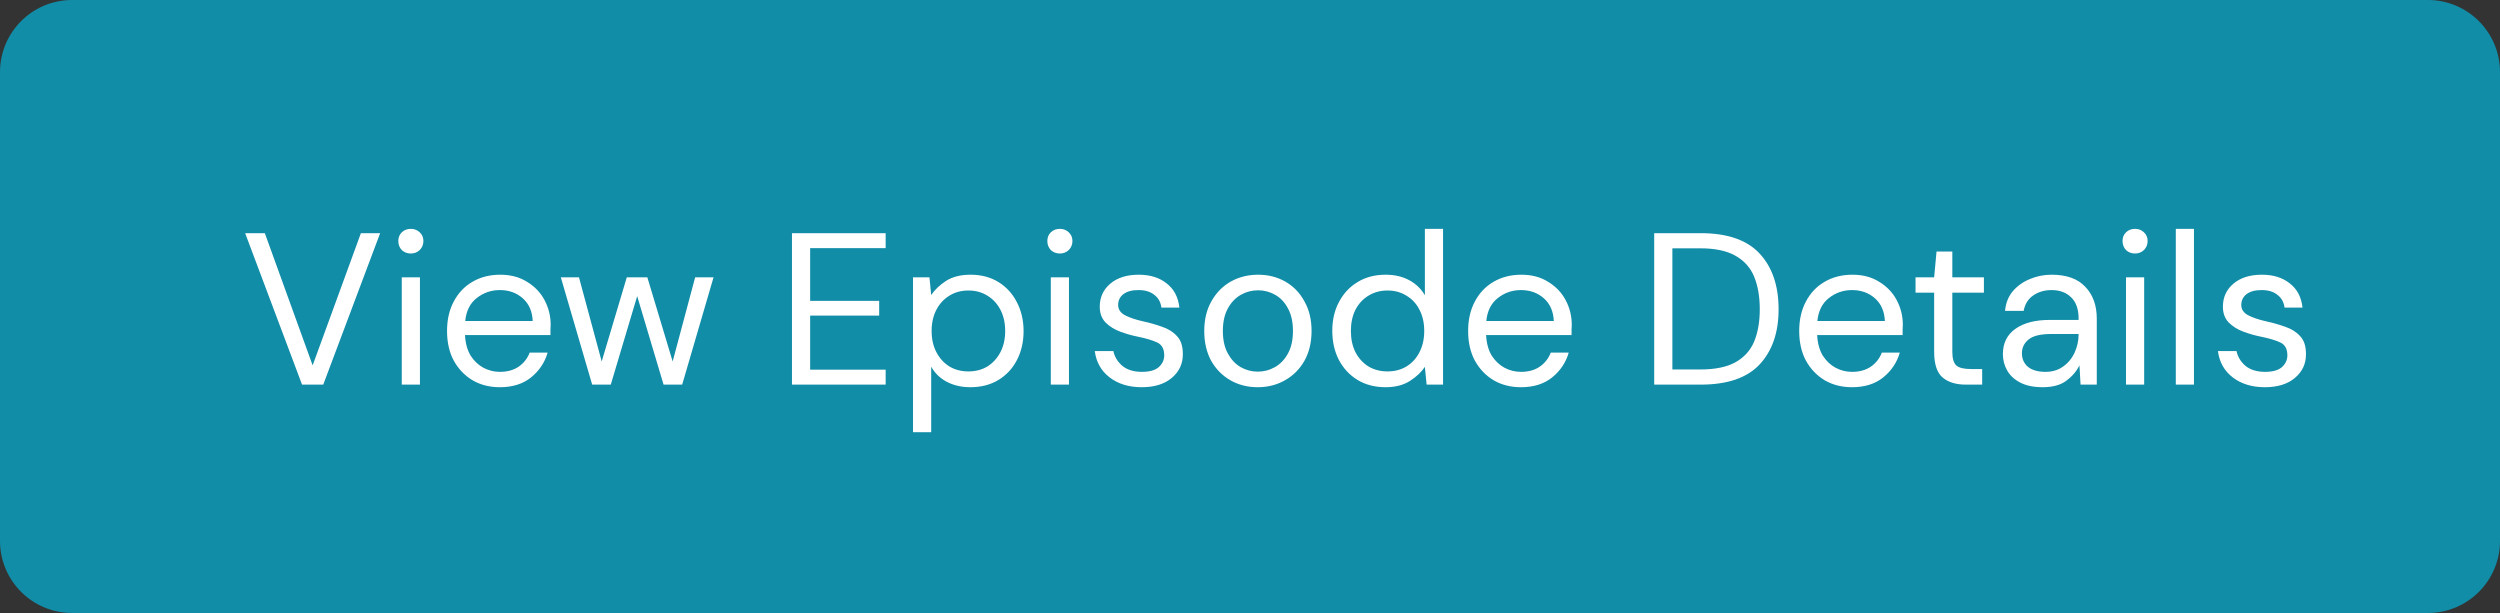 <svg width="208" height="51" viewBox="0 0 208 51" fill="none" xmlns="http://www.w3.org/2000/svg">
<rect x="0" y="0" width="208" height="51" fill="#333333" stroke="none"/>
<path d="M0 6C0 2.686 2.686 0 6 0H202C205.314 0 208 2.686 208 6V45C208 48.314 205.314 51 202 51H6C2.686 51 0 48.314 0 45V6Z" fill="#118DA8"/>
<path d="M25.13 32L20.396 19.4H22.034L26.012 30.398L30.026 19.4H31.628L26.894 32H25.13ZM34.183 21.092C33.883 21.092 33.631 20.996 33.427 20.804C33.235 20.6 33.139 20.348 33.139 20.048C33.139 19.76 33.235 19.52 33.427 19.328C33.631 19.136 33.883 19.04 34.183 19.04C34.471 19.04 34.717 19.136 34.921 19.328C35.125 19.52 35.227 19.76 35.227 20.048C35.227 20.348 35.125 20.6 34.921 20.804C34.717 20.996 34.471 21.092 34.183 21.092ZM33.427 32V23.072H34.939V32H33.427ZM41.586 32.216C40.734 32.216 39.978 32.024 39.318 31.64C38.658 31.244 38.136 30.698 37.752 30.002C37.38 29.306 37.194 28.484 37.194 27.536C37.194 26.6 37.38 25.784 37.752 25.088C38.124 24.38 38.64 23.834 39.3 23.45C39.972 23.054 40.746 22.856 41.622 22.856C42.486 22.856 43.23 23.054 43.854 23.45C44.49 23.834 44.976 24.344 45.312 24.98C45.648 25.616 45.816 26.3 45.816 27.032C45.816 27.164 45.81 27.296 45.798 27.428C45.798 27.56 45.798 27.71 45.798 27.878H38.688C38.724 28.562 38.88 29.132 39.156 29.588C39.444 30.032 39.798 30.368 40.218 30.596C40.65 30.824 41.106 30.938 41.586 30.938C42.21 30.938 42.732 30.794 43.152 30.506C43.572 30.218 43.878 29.828 44.07 29.336H45.564C45.324 30.164 44.862 30.854 44.178 31.406C43.506 31.946 42.642 32.216 41.586 32.216ZM41.586 24.134C40.866 24.134 40.224 24.356 39.66 24.8C39.108 25.232 38.79 25.868 38.706 26.708H44.322C44.286 25.904 44.01 25.274 43.494 24.818C42.978 24.362 42.342 24.134 41.586 24.134ZM49.269 32L46.659 23.072H48.171L50.061 30.074L52.149 23.072H53.859L55.965 30.074L57.837 23.072H59.367L56.757 32H55.209L53.013 24.638L50.817 32H49.269ZM65.892 32V19.4H73.686V20.642H67.404V25.034H73.147V26.258H67.404V30.758H73.686V32H65.892ZM75.963 35.96V23.072H77.331L77.475 24.548C77.763 24.116 78.171 23.726 78.699 23.378C79.239 23.03 79.923 22.856 80.751 22.856C81.639 22.856 82.413 23.06 83.073 23.468C83.733 23.876 84.243 24.434 84.603 25.142C84.975 25.85 85.161 26.654 85.161 27.554C85.161 28.454 84.975 29.258 84.603 29.966C84.243 30.662 83.727 31.214 83.055 31.622C82.395 32.018 81.621 32.216 80.733 32.216C80.001 32.216 79.347 32.066 78.771 31.766C78.207 31.466 77.775 31.046 77.475 30.506V35.96H75.963ZM80.571 30.902C81.171 30.902 81.699 30.764 82.155 30.488C82.611 30.2 82.971 29.804 83.235 29.3C83.499 28.796 83.631 28.208 83.631 27.536C83.631 26.864 83.499 26.276 83.235 25.772C82.971 25.268 82.611 24.878 82.155 24.602C81.699 24.314 81.171 24.17 80.571 24.17C79.971 24.17 79.443 24.314 78.987 24.602C78.531 24.878 78.171 25.268 77.907 25.772C77.643 26.276 77.511 26.864 77.511 27.536C77.511 28.208 77.643 28.796 77.907 29.3C78.171 29.804 78.531 30.2 78.987 30.488C79.443 30.764 79.971 30.902 80.571 30.902ZM88.183 21.092C87.883 21.092 87.631 20.996 87.427 20.804C87.235 20.6 87.139 20.348 87.139 20.048C87.139 19.76 87.235 19.52 87.427 19.328C87.631 19.136 87.883 19.04 88.183 19.04C88.471 19.04 88.717 19.136 88.921 19.328C89.125 19.52 89.227 19.76 89.227 20.048C89.227 20.348 89.125 20.6 88.921 20.804C88.717 20.996 88.471 21.092 88.183 21.092ZM87.427 32V23.072H88.939V32H87.427ZM94.992 32.216C93.924 32.216 93.036 31.946 92.328 31.406C91.62 30.866 91.206 30.134 91.086 29.21H92.634C92.73 29.678 92.976 30.086 93.372 30.434C93.78 30.77 94.326 30.938 95.01 30.938C95.646 30.938 96.114 30.806 96.414 30.542C96.714 30.266 96.864 29.942 96.864 29.57C96.864 29.03 96.666 28.67 96.27 28.49C95.886 28.31 95.34 28.148 94.632 28.004C94.152 27.908 93.672 27.77 93.192 27.59C92.712 27.41 92.31 27.158 91.986 26.834C91.662 26.498 91.5 26.06 91.5 25.52C91.5 24.74 91.788 24.104 92.364 23.612C92.952 23.108 93.744 22.856 94.74 22.856C95.688 22.856 96.462 23.096 97.062 23.576C97.674 24.044 98.028 24.716 98.124 25.592H96.63C96.57 25.136 96.372 24.782 96.036 24.53C95.712 24.266 95.274 24.134 94.722 24.134C94.182 24.134 93.762 24.248 93.462 24.476C93.174 24.704 93.03 25.004 93.03 25.376C93.03 25.736 93.216 26.018 93.588 26.222C93.972 26.426 94.488 26.6 95.136 26.744C95.688 26.864 96.21 27.014 96.702 27.194C97.206 27.362 97.614 27.62 97.926 27.968C98.25 28.304 98.412 28.796 98.412 29.444C98.424 30.248 98.118 30.914 97.494 31.442C96.882 31.958 96.048 32.216 94.992 32.216ZM104.64 32.216C103.8 32.216 103.044 32.024 102.372 31.64C101.7 31.256 101.166 30.716 100.77 30.02C100.386 29.312 100.194 28.484 100.194 27.536C100.194 26.588 100.392 25.766 100.788 25.07C101.184 24.362 101.718 23.816 102.39 23.432C103.074 23.048 103.836 22.856 104.676 22.856C105.516 22.856 106.272 23.048 106.944 23.432C107.616 23.816 108.144 24.362 108.528 25.07C108.924 25.766 109.122 26.588 109.122 27.536C109.122 28.484 108.924 29.312 108.528 30.02C108.132 30.716 107.592 31.256 106.908 31.64C106.236 32.024 105.48 32.216 104.64 32.216ZM104.64 30.92C105.156 30.92 105.636 30.794 106.08 30.542C106.524 30.29 106.884 29.912 107.16 29.408C107.436 28.904 107.574 28.28 107.574 27.536C107.574 26.792 107.436 26.168 107.16 25.664C106.896 25.16 106.542 24.782 106.098 24.53C105.654 24.278 105.18 24.152 104.676 24.152C104.16 24.152 103.68 24.278 103.236 24.53C102.792 24.782 102.432 25.16 102.156 25.664C101.88 26.168 101.742 26.792 101.742 27.536C101.742 28.28 101.88 28.904 102.156 29.408C102.432 29.912 102.786 30.29 103.218 30.542C103.662 30.794 104.136 30.92 104.64 30.92ZM115.274 32.216C114.386 32.216 113.606 32.012 112.934 31.604C112.274 31.196 111.758 30.638 111.386 29.93C111.026 29.222 110.846 28.418 110.846 27.518C110.846 26.618 111.032 25.82 111.404 25.124C111.776 24.416 112.292 23.864 112.952 23.468C113.612 23.06 114.392 22.856 115.292 22.856C116.024 22.856 116.672 23.006 117.236 23.306C117.8 23.606 118.238 24.026 118.55 24.566V19.04H120.062V32H118.694L118.55 30.524C118.262 30.956 117.848 31.346 117.308 31.694C116.768 32.042 116.09 32.216 115.274 32.216ZM115.436 30.902C116.036 30.902 116.564 30.764 117.02 30.488C117.488 30.2 117.848 29.804 118.1 29.3C118.364 28.796 118.496 28.208 118.496 27.536C118.496 26.864 118.364 26.276 118.1 25.772C117.848 25.268 117.488 24.878 117.02 24.602C116.564 24.314 116.036 24.17 115.436 24.17C114.848 24.17 114.32 24.314 113.852 24.602C113.396 24.878 113.036 25.268 112.772 25.772C112.52 26.276 112.394 26.864 112.394 27.536C112.394 28.208 112.52 28.796 112.772 29.3C113.036 29.804 113.396 30.2 113.852 30.488C114.32 30.764 114.848 30.902 115.436 30.902ZM126.541 32.216C125.689 32.216 124.933 32.024 124.273 31.64C123.613 31.244 123.091 30.698 122.707 30.002C122.335 29.306 122.149 28.484 122.149 27.536C122.149 26.6 122.335 25.784 122.707 25.088C123.079 24.38 123.595 23.834 124.255 23.45C124.927 23.054 125.701 22.856 126.577 22.856C127.441 22.856 128.185 23.054 128.809 23.45C129.445 23.834 129.931 24.344 130.267 24.98C130.603 25.616 130.771 26.3 130.771 27.032C130.771 27.164 130.765 27.296 130.753 27.428C130.753 27.56 130.753 27.71 130.753 27.878H123.643C123.679 28.562 123.835 29.132 124.111 29.588C124.399 30.032 124.753 30.368 125.173 30.596C125.605 30.824 126.061 30.938 126.541 30.938C127.165 30.938 127.687 30.794 128.107 30.506C128.527 30.218 128.833 29.828 129.025 29.336H130.519C130.279 30.164 129.817 30.854 129.133 31.406C128.461 31.946 127.597 32.216 126.541 32.216ZM126.541 24.134C125.821 24.134 125.179 24.356 124.615 24.8C124.063 25.232 123.745 25.868 123.661 26.708H129.277C129.241 25.904 128.965 25.274 128.449 24.818C127.933 24.362 127.297 24.134 126.541 24.134ZM137.629 32V19.4H141.499C143.719 19.4 145.351 19.964 146.395 21.092C147.451 22.22 147.979 23.768 147.979 25.736C147.979 27.668 147.451 29.198 146.395 30.326C145.351 31.442 143.719 32 141.499 32H137.629ZM139.141 30.74H141.463C142.687 30.74 143.659 30.542 144.379 30.146C145.111 29.738 145.633 29.162 145.945 28.418C146.257 27.662 146.413 26.768 146.413 25.736C146.413 24.68 146.257 23.774 145.945 23.018C145.633 22.262 145.111 21.68 144.379 21.272C143.659 20.864 142.687 20.66 141.463 20.66H139.141V30.74ZM154.086 32.216C153.234 32.216 152.478 32.024 151.818 31.64C151.158 31.244 150.636 30.698 150.252 30.002C149.88 29.306 149.694 28.484 149.694 27.536C149.694 26.6 149.88 25.784 150.252 25.088C150.624 24.38 151.14 23.834 151.8 23.45C152.472 23.054 153.246 22.856 154.122 22.856C154.986 22.856 155.73 23.054 156.354 23.45C156.99 23.834 157.476 24.344 157.812 24.98C158.148 25.616 158.316 26.3 158.316 27.032C158.316 27.164 158.31 27.296 158.298 27.428C158.298 27.56 158.298 27.71 158.298 27.878H151.188C151.224 28.562 151.38 29.132 151.656 29.588C151.944 30.032 152.298 30.368 152.718 30.596C153.15 30.824 153.606 30.938 154.086 30.938C154.71 30.938 155.232 30.794 155.652 30.506C156.072 30.218 156.378 29.828 156.57 29.336H158.064C157.824 30.164 157.362 30.854 156.678 31.406C156.006 31.946 155.142 32.216 154.086 32.216ZM154.086 24.134C153.366 24.134 152.724 24.356 152.16 24.8C151.608 25.232 151.29 25.868 151.206 26.708H156.822C156.786 25.904 156.51 25.274 155.994 24.818C155.478 24.362 154.842 24.134 154.086 24.134ZM163.549 32C162.733 32 162.091 31.802 161.623 31.406C161.155 31.01 160.921 30.296 160.921 29.264V24.35H159.373V23.072H160.921L161.119 20.93H162.433V23.072H165.061V24.35H162.433V29.264C162.433 29.828 162.547 30.212 162.775 30.416C163.003 30.608 163.405 30.704 163.981 30.704H164.917V32H163.549ZM169.952 32.216C169.208 32.216 168.59 32.09 168.098 31.838C167.606 31.586 167.24 31.25 167 30.83C166.76 30.41 166.64 29.954 166.64 29.462C166.64 28.55 166.988 27.848 167.684 27.356C168.38 26.864 169.328 26.618 170.528 26.618H172.94V26.51C172.94 25.73 172.736 25.142 172.328 24.746C171.92 24.338 171.374 24.134 170.69 24.134C170.102 24.134 169.592 24.284 169.16 24.584C168.74 24.872 168.476 25.298 168.368 25.862H166.82C166.88 25.214 167.096 24.668 167.468 24.224C167.852 23.78 168.326 23.444 168.89 23.216C169.454 22.976 170.054 22.856 170.69 22.856C171.938 22.856 172.874 23.192 173.498 23.864C174.134 24.524 174.452 25.406 174.452 26.51V32H173.102L173.012 30.398C172.76 30.902 172.388 31.334 171.896 31.694C171.416 32.042 170.768 32.216 169.952 32.216ZM170.186 30.938C170.762 30.938 171.254 30.788 171.662 30.488C172.082 30.188 172.4 29.798 172.616 29.318C172.832 28.838 172.94 28.334 172.94 27.806V27.788H170.654C169.766 27.788 169.136 27.944 168.764 28.256C168.404 28.556 168.224 28.934 168.224 29.39C168.224 29.858 168.392 30.236 168.728 30.524C169.076 30.8 169.562 30.938 170.186 30.938ZM177.639 21.092C177.339 21.092 177.087 20.996 176.883 20.804C176.691 20.6 176.595 20.348 176.595 20.048C176.595 19.76 176.691 19.52 176.883 19.328C177.087 19.136 177.339 19.04 177.639 19.04C177.927 19.04 178.173 19.136 178.377 19.328C178.581 19.52 178.683 19.76 178.683 20.048C178.683 20.348 178.581 20.6 178.377 20.804C178.173 20.996 177.927 21.092 177.639 21.092ZM176.883 32V23.072H178.395V32H176.883ZM181.027 32V19.04H182.539V32H181.027ZM188.437 32.216C187.369 32.216 186.481 31.946 185.773 31.406C185.065 30.866 184.651 30.134 184.531 29.21H186.079C186.175 29.678 186.421 30.086 186.817 30.434C187.225 30.77 187.771 30.938 188.455 30.938C189.091 30.938 189.559 30.806 189.859 30.542C190.159 30.266 190.309 29.942 190.309 29.57C190.309 29.03 190.111 28.67 189.715 28.49C189.331 28.31 188.785 28.148 188.077 28.004C187.597 27.908 187.117 27.77 186.637 27.59C186.157 27.41 185.755 27.158 185.431 26.834C185.107 26.498 184.945 26.06 184.945 25.52C184.945 24.74 185.233 24.104 185.809 23.612C186.397 23.108 187.189 22.856 188.185 22.856C189.133 22.856 189.907 23.096 190.507 23.576C191.119 24.044 191.473 24.716 191.569 25.592H190.075C190.015 25.136 189.817 24.782 189.481 24.53C189.157 24.266 188.719 24.134 188.167 24.134C187.627 24.134 187.207 24.248 186.907 24.476C186.619 24.704 186.475 25.004 186.475 25.376C186.475 25.736 186.661 26.018 187.033 26.222C187.417 26.426 187.933 26.6 188.581 26.744C189.133 26.864 189.655 27.014 190.147 27.194C190.651 27.362 191.059 27.62 191.371 27.968C191.695 28.304 191.857 28.796 191.857 29.444C191.869 30.248 191.563 30.914 190.939 31.442C190.327 31.958 189.493 32.216 188.437 32.216Z" fill="white"/>
</svg>
